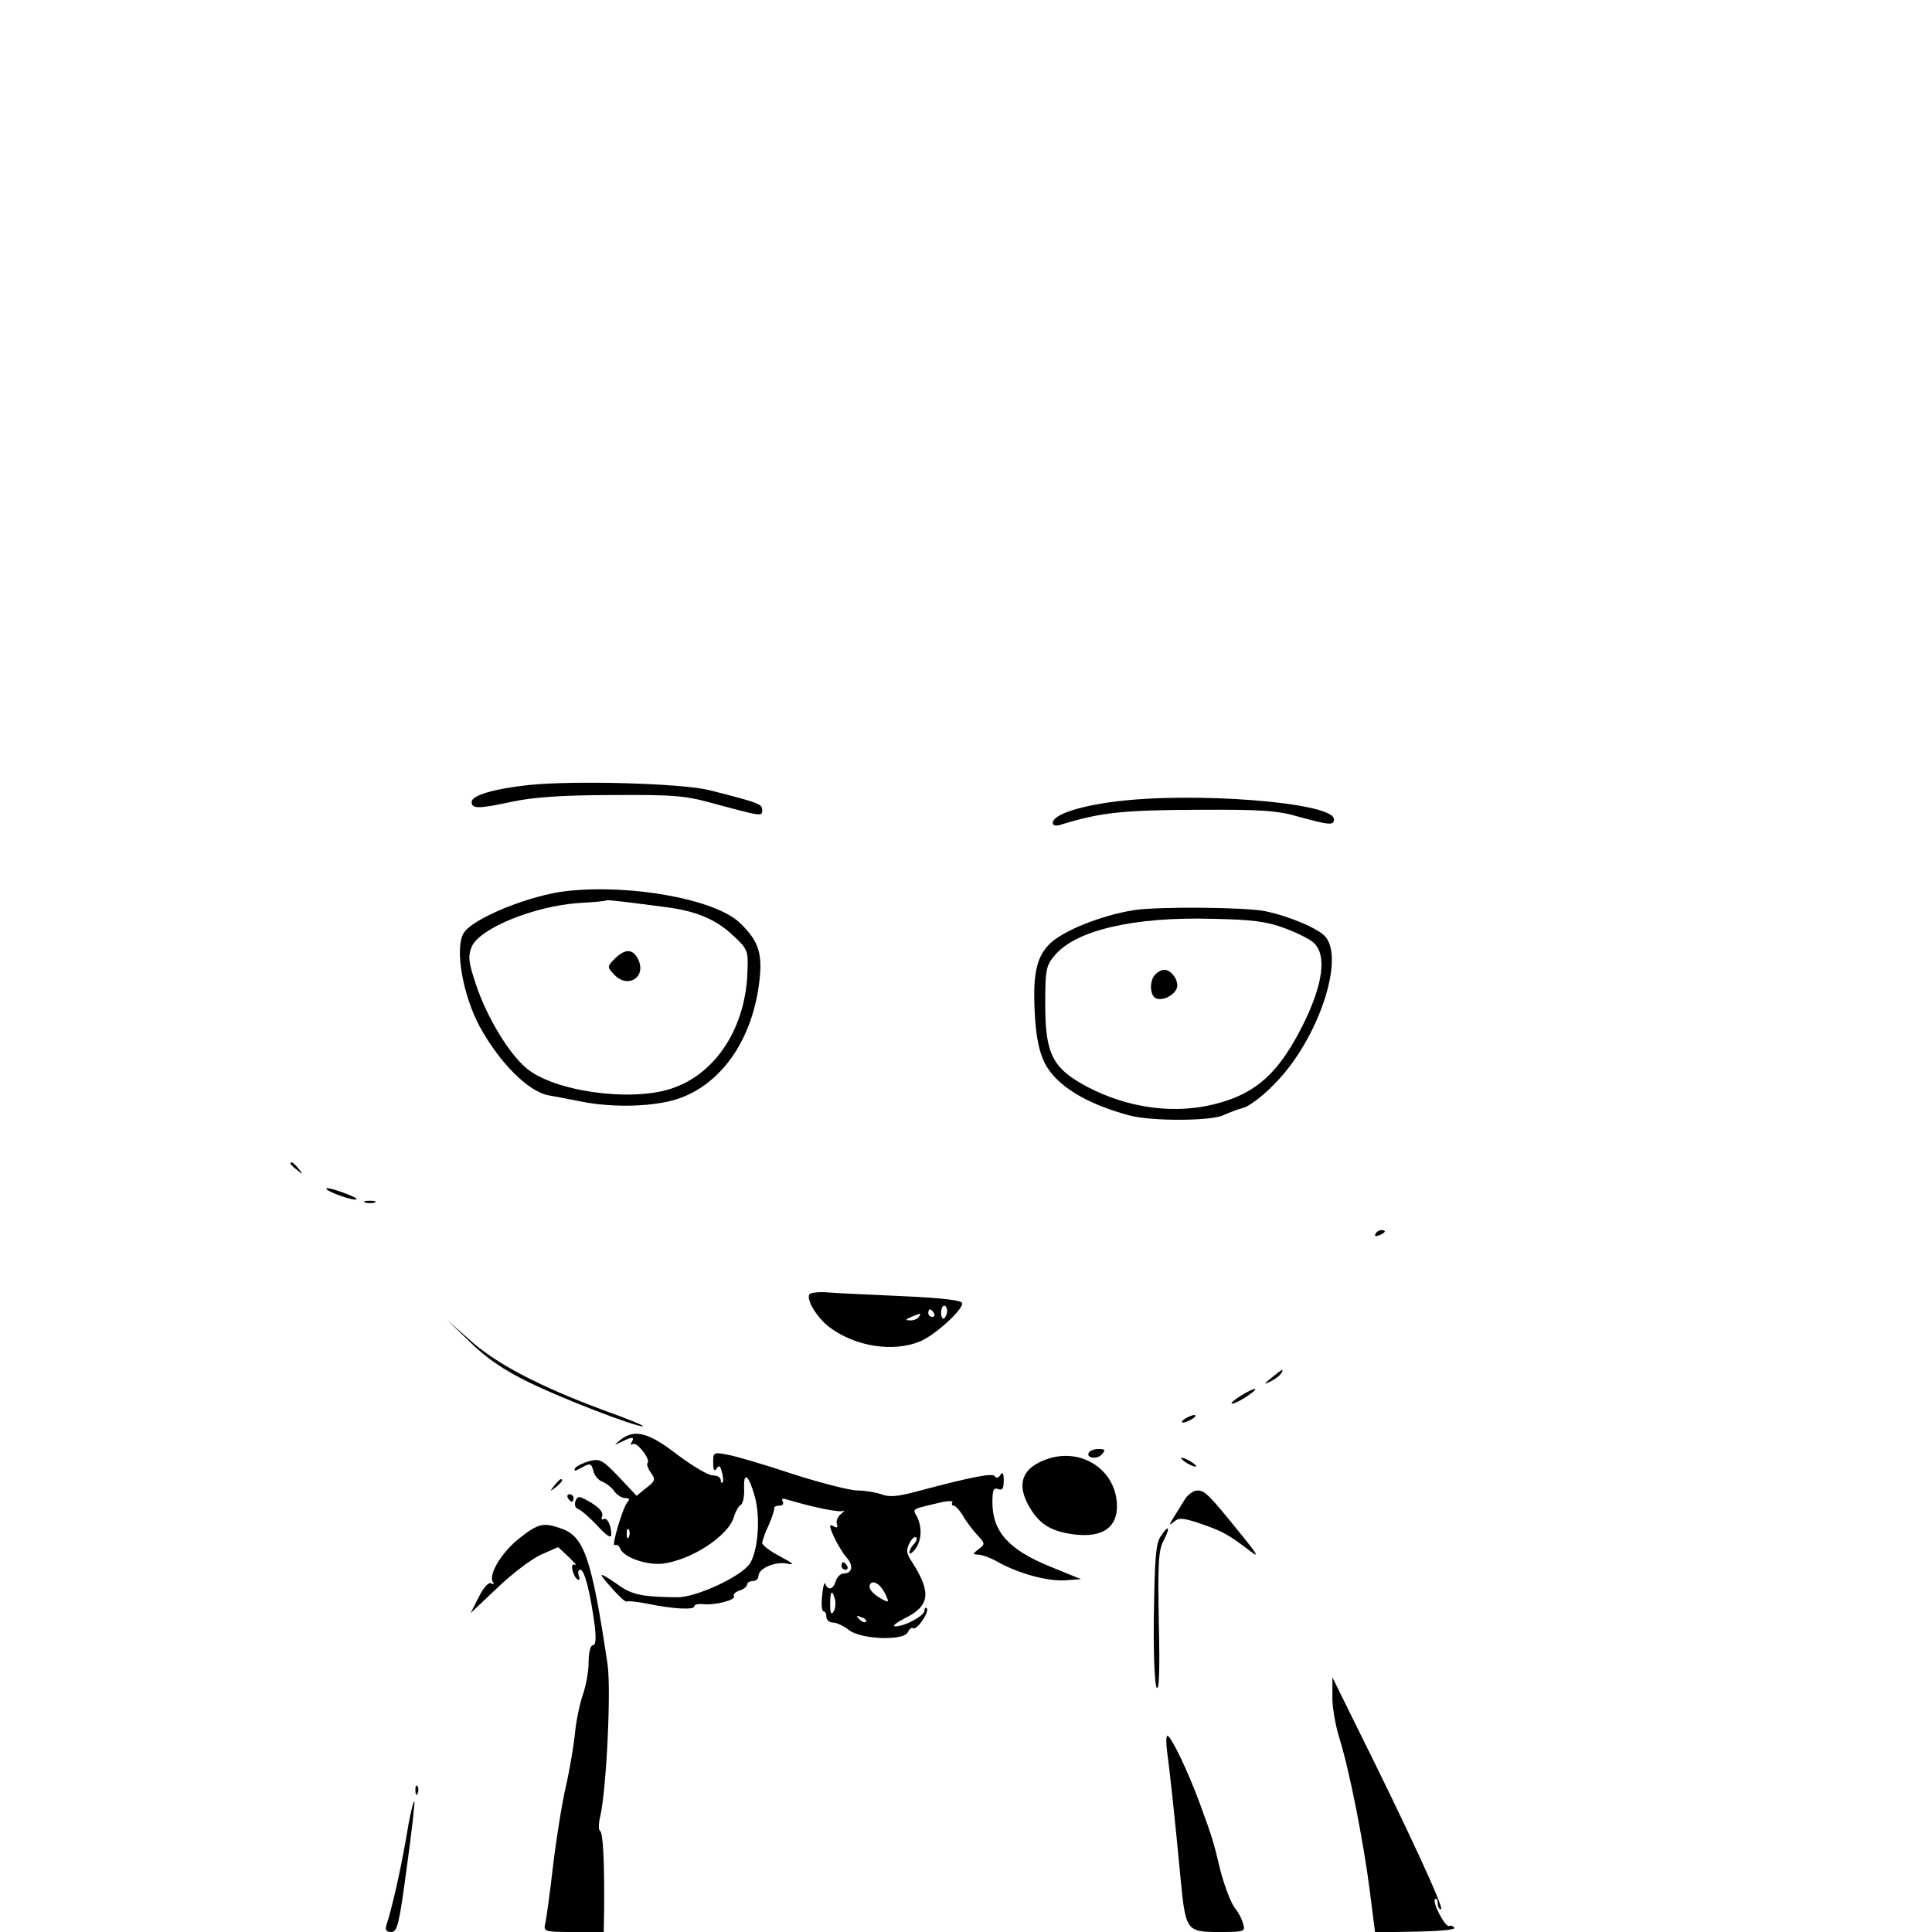 <?xml version="1.0" standalone="no"?>
<!DOCTYPE svg PUBLIC "-//W3C//DTD SVG 20010904//EN"
 "http://www.w3.org/TR/2001/REC-SVG-20010904/DTD/svg10.dtd">
<svg version="1.0" xmlns="http://www.w3.org/2000/svg"
 width="512pt" height="512pt" viewBox="0 0 512 512"
 preserveAspectRatio="xMidYMid meet">

<g transform="translate(0,512) scale(0.1,-0.1)"
fill="#000000" stroke="none">
<path d="M1405 3040 c-96 -10 -155 -28 -155 -45 0 -19 17 -19 110 1 52 11 132
17 260 17 165 1 194 -1 270 -22 129 -35 130 -35 130 -18 0 16 -6 19 -140 53
-72 18 -352 26 -475 14z"/>
<path d="M2949 2995 c-96 -13 -159 -35 -159 -56 0 -7 9 -9 23 -4 104 32 162
38 357 39 170 1 216 -2 270 -18 84 -23 95 -24 95 -7 0 45 -377 74 -586 46z"/>
<path d="M1505 2759 c-99 -10 -256 -74 -277 -113 -23 -42 -1 -164 43 -246 53
-97 130 -174 184 -183 17 -3 54 -10 84 -16 89 -18 203 -14 266 10 107 40 184
150 205 291 13 88 3 122 -49 172 -64 62 -284 103 -456 85z m260 -43 c77 -10
129 -31 172 -70 44 -40 46 -44 44 -96 -3 -151 -83 -276 -202 -315 -109 -36
-313 -7 -385 55 -46 39 -103 134 -131 216 -22 65 -23 79 -13 105 21 49 166
108 285 116 38 2 71 5 72 7 2 2 50 -4 158 -18z"/>
<path d="M1629 2579 c-20 -20 -20 -22 -3 -40 37 -42 90 -8 64 41 -14 26 -34
26 -61 -1z"/>
<path d="M3005 2708 c-88 -14 -189 -55 -224 -90 -36 -37 -45 -84 -38 -196 3
-51 12 -92 25 -118 30 -60 109 -109 225 -140 60 -16 219 -15 250 1 13 6 36 15
52 19 15 4 54 33 84 65 112 113 185 326 134 388 -17 21 -93 54 -159 68 -49 11
-286 13 -349 3z m400 -48 c33 -12 68 -30 77 -39 34 -32 25 -107 -28 -215 -64
-128 -123 -183 -231 -211 -109 -29 -234 -12 -342 45 -92 49 -111 87 -111 218
0 92 2 103 25 130 56 67 210 103 420 97 104 -2 142 -7 190 -25z"/>
<path d="M3062 2538 c-17 -17 -15 -57 2 -64 21 -8 56 14 56 34 0 20 -18 42
-35 42 -6 0 -16 -5 -23 -12z"/>
<path d="M770 2036 c0 -2 8 -10 18 -17 15 -13 16 -12 3 4 -13 16 -21 21 -21
13z"/>
<path d="M865 1969 c6 -9 75 -33 80 -27 2 2 -16 11 -40 19 -25 9 -42 13 -40 8z"/>
<path d="M968 1933 c6 -2 18 -2 25 0 6 3 1 5 -13 5 -14 0 -19 -2 -12 -5z"/>
<path d="M3645 1850 c-3 -6 1 -7 9 -4 18 7 21 14 7 14 -6 0 -13 -4 -16 -10z"/>
<path d="M2145 1690 c-9 -15 21 -63 54 -88 69 -51 168 -66 239 -37 40 17 112
82 112 101 0 8 -49 14 -157 19 -87 4 -177 8 -200 10 -24 2 -45 -1 -48 -5z
m365 -44 c0 -8 -4 -17 -8 -20 -4 -2 -8 4 -8 15 0 10 4 19 8 19 4 0 8 -6 8 -14z
m-35 -6 c3 -5 1 -10 -4 -10 -6 0 -11 5 -11 10 0 6 2 10 4 10 3 0 8 -4 11 -10z
m-40 -10 c-3 -5 -14 -10 -23 -9 -14 0 -13 2 3 9 27 11 27 11 20 0z"/>
<path d="M1246 1563 c44 -43 88 -73 155 -106 92 -45 280 -117 303 -117 6 1
-41 20 -105 43 -167 62 -283 122 -353 185 l-61 54 61 -59z"/>
<path d="M3370 1469 c-22 -18 -22 -19 -3 -10 12 6 25 16 28 21 9 15 3 12 -25
-11z"/>
<path d="M3285 1419 c-16 -10 -25 -19 -20 -19 6 0 24 9 40 20 17 11 26 20 20
19 -5 0 -23 -9 -40 -20z"/>
<path d="M3140 1360 c-8 -5 -10 -10 -5 -10 6 0 17 5 25 10 8 5 11 10 5 10 -5
0 -17 -5 -25 -10z"/>
<path d="M1644 1304 c-18 -15 -18 -15 3 -5 28 14 36 14 27 -1 -4 -6 -3 -8 3
-5 11 7 48 -41 39 -50 -3 -3 1 -15 9 -26 13 -18 11 -22 -12 -40 l-26 -21 -47
50 c-43 45 -50 49 -78 42 -17 -5 -34 -13 -38 -19 -4 -8 0 -8 14 0 27 15 29 14
35 -9 3 -11 13 -23 24 -27 10 -4 24 -15 31 -25 7 -10 20 -18 29 -18 11 0 13
-3 5 -12 -13 -17 -43 -120 -33 -113 5 3 11 -1 14 -8 9 -24 69 -45 112 -41 76
9 175 73 190 124 4 14 12 28 18 32 6 3 10 23 9 43 -2 47 12 37 28 -20 16 -56
9 -145 -13 -179 -23 -34 -141 -89 -192 -89 -87 1 -116 6 -148 27 -55 38 -63
41 -42 16 35 -41 53 -58 58 -54 2 2 26 -1 53 -6 66 -14 124 -17 124 -7 0 5 10
7 23 6 31 -4 88 11 82 21 -3 5 4 11 15 15 11 3 20 11 20 16 0 5 7 9 15 9 8 0
15 6 15 13 0 21 45 40 77 33 20 -4 15 1 -19 19 -27 14 -48 30 -48 36 0 5 7 26
17 47 9 20 15 40 15 45 -1 4 5 7 14 7 8 0 12 5 8 11 -4 7 0 9 12 5 67 -20 138
-35 148 -30 6 3 4 0 -5 -8 -9 -7 -14 -19 -11 -27 3 -8 0 -11 -7 -7 -6 4 -11 5
-11 2 0 -13 26 -63 43 -83 20 -22 16 -43 -8 -43 -7 0 -17 -9 -20 -20 -7 -23
-21 -26 -28 -7 -2 6 -6 -7 -8 -30 -3 -24 -1 -43 3 -43 5 0 8 -7 8 -15 0 -8 8
-15 18 -15 9 0 28 -9 42 -20 32 -25 147 -29 156 -5 4 8 10 13 14 10 10 -6 44
44 36 53 -3 3 -6 0 -6 -6 0 -14 -52 -42 -77 -42 -10 0 1 9 24 21 68 33 72 69
19 151 -14 21 -15 31 -6 48 6 12 14 19 18 16 3 -4 0 -12 -6 -18 -7 -7 -12 -17
-12 -23 0 -5 7 -1 15 9 18 23 19 59 5 87 -12 21 -15 19 57 36 23 6 40 6 37 2
-3 -5 -1 -9 3 -9 5 0 16 -12 25 -27 9 -16 26 -38 38 -51 21 -23 21 -24 4 -37
-17 -13 -17 -14 -2 -15 10 0 32 -8 50 -18 56 -32 135 -53 180 -50 l43 3 -81
33 c-111 45 -154 93 -154 171 0 32 3 39 15 35 11 -5 15 1 15 22 0 20 -3 25 -9
15 -5 -8 -11 -9 -15 -3 -5 9 -63 -2 -212 -42 -46 -12 -68 -14 -88 -6 -15 5
-43 10 -63 10 -20 0 -98 20 -173 44 -75 25 -153 48 -173 51 -36 7 -37 6 -37
-21 0 -20 3 -25 9 -16 6 10 10 8 14 -9 4 -13 4 -25 2 -28 -3 -2 -5 1 -5 7 0 7
-10 12 -21 12 -12 0 -54 25 -94 55 -76 59 -114 69 -151 39z m23 -256 c-3 -8
-6 -5 -6 6 -1 11 2 17 5 13 3 -3 4 -12 1 -19z m679 -152 c11 -23 10 -24 -10
-13 -25 14 -36 28 -30 39 8 12 28 -1 40 -26z m-133 -15 c2 -10 1 -25 -4 -32
-6 -10 -9 -4 -9 19 0 36 5 42 13 13z m82 -59 c-3 -3 -11 0 -18 7 -9 10 -8 11
6 5 10 -3 15 -9 12 -12z"/>
<path d="M2886 1271 c-10 -15 22 -20 34 -5 10 11 9 14 -8 14 -12 0 -23 -4 -26
-9z"/>
<path d="M2780 1255 c-72 -23 -89 -68 -50 -132 27 -45 60 -63 122 -70 70 -7
108 19 108 75 0 93 -89 155 -180 127z"/>
<path d="M3130 1256 c0 -3 9 -10 20 -16 11 -6 20 -8 20 -6 0 3 -9 10 -20 16
-11 6 -20 8 -20 6z"/>
<path d="M1469 1183 c-13 -16 -12 -17 4 -4 16 13 21 21 13 21 -2 0 -10 -8 -17
-17z"/>
<path d="M3141 1148 c-8 -13 -21 -34 -30 -48 -14 -23 -14 -24 1 -12 13 11 26
9 73 -7 57 -20 71 -28 130 -73 22 -17 17 -7 -23 42 -88 109 -99 120 -118 120
-11 0 -25 -10 -33 -22z"/>
<path d="M1505 1150 c3 -5 8 -10 11 -10 2 0 4 5 4 10 0 6 -5 10 -11 10 -5 0
-7 -4 -4 -10z"/>
<path d="M1525 1142 c-3 -10 -1 -18 7 -21 7 -2 30 -22 51 -44 23 -26 37 -35
37 -24 0 25 -11 47 -21 41 -5 -3 -6 1 -3 9 3 9 -8 22 -30 35 -31 18 -35 19
-41 4z"/>
<path d="M1377 1044 c-47 -37 -83 -96 -71 -116 4 -7 3 -8 -4 -4 -7 4 -20 -10
-33 -36 l-22 -43 73 69 c40 38 92 77 116 87 l43 19 28 -26 c15 -15 23 -24 16
-21 -13 8 -6 -30 8 -39 5 -3 6 2 3 10 -3 9 -2 16 4 16 11 0 26 -59 38 -147 4
-37 3 -53 -5 -53 -6 0 -11 -18 -11 -44 0 -24 -7 -63 -15 -86 -8 -23 -18 -69
-21 -101 -3 -32 -14 -98 -25 -146 -11 -49 -26 -144 -34 -213 -8 -69 -17 -135
-20 -147 -5 -22 -3 -23 75 -23 l80 0 1 63 c1 125 -3 202 -11 205 -4 2 -4 20 1
40 16 71 29 334 19 402 -42 281 -62 338 -122 359 -48 17 -61 14 -111 -25z"/>
<path d="M3075 1047 c-12 -18 -15 -62 -17 -203 -2 -102 2 -186 7 -196 7 -11 9
46 6 171 -3 159 -1 193 13 219 19 37 13 43 -9 9z"/>
<path d="M2230 970 c0 -5 5 -10 11 -10 5 0 7 5 4 10 -3 6 -8 10 -11 10 -2 0
-4 -4 -4 -10z"/>
<path d="M3531 625 c-1 -27 8 -78 19 -113 26 -82 65 -281 81 -410 l13 -103
108 2 c61 1 105 5 102 10 -3 5 -9 7 -13 5 -10 -6 -46 62 -38 71 4 3 7 -1 7
-10 0 -10 4 -17 9 -17 10 0 -92 220 -219 475 l-69 140 0 -50z"/>
<path d="M3093 478 c6 -44 20 -169 36 -340 13 -135 16 -138 102 -138 68 0 70
1 63 23 -3 12 -12 29 -19 37 -14 17 -33 69 -45 120 -13 55 -17 70 -49 157 -32
88 -78 183 -87 183 -4 0 -4 -19 -1 -42z"/>
<path d="M1101 374 c0 -11 3 -14 6 -6 3 7 2 16 -1 19 -3 4 -6 -2 -5 -13z"/>
<path d="M1076 247 c-16 -90 -35 -175 -52 -229 -4 -13 0 -18 13 -18 16 0 21
21 41 171 13 94 22 173 20 175 -3 2 -13 -42 -22 -99z"/>
</g>
</svg>
